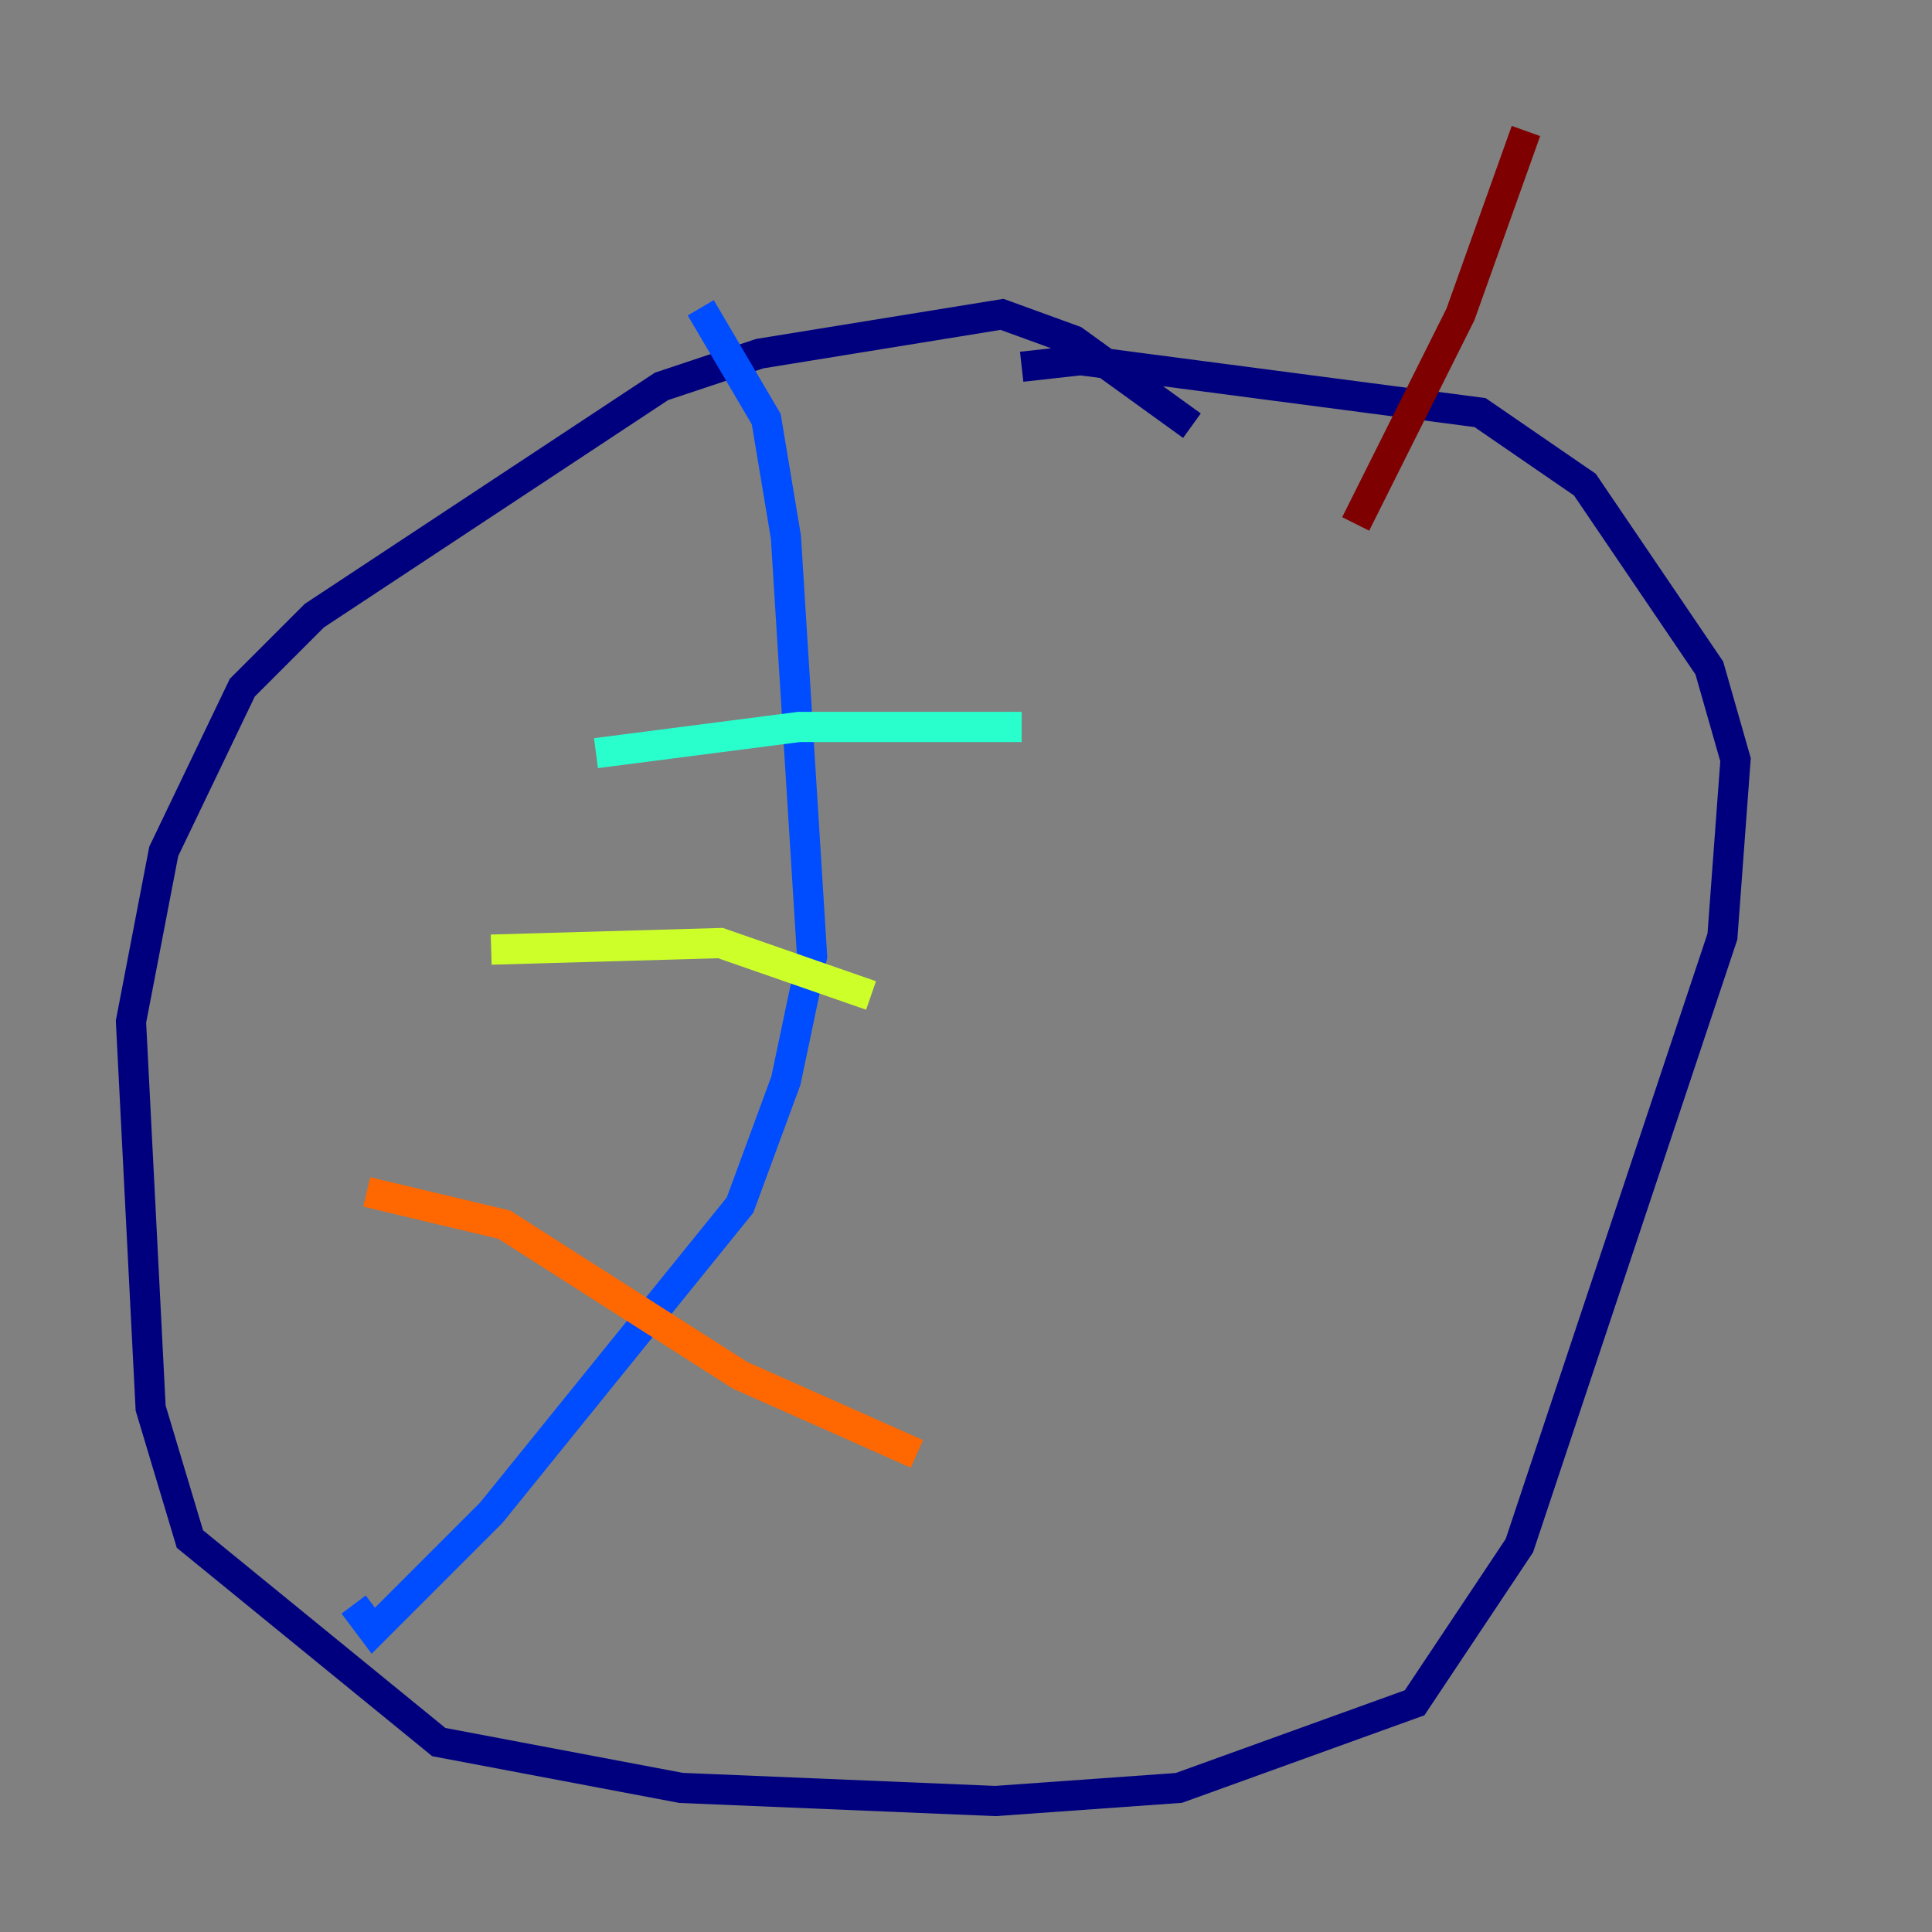 <?xml version="1.0" encoding="utf-8" ?>
<svg baseProfile="tiny" height="128" version="1.2" viewBox="0,0,128,128" width="128" xmlns="http://www.w3.org/2000/svg" xmlns:ev="http://www.w3.org/2001/xml-events" xmlns:xlink="http://www.w3.org/1999/xlink"><rect x="0" y="0" width="128" height="128" fill="#808080" stroke="none"/><defs /><polyline fill="none" points="78.969,28.203 71.159,22.563 66.386,20.827 50.332,23.43 43.824,25.6 20.827,40.786 16.054,45.559 10.848,56.407 8.678,67.688 9.98,93.288 12.583,101.966 29.071,115.417 45.125,118.454 65.953,119.322 78.102,118.454 93.722,112.814 100.664,102.4 114.115,62.047 114.983,50.332 113.248,44.258 105.003,32.108 98.061,27.336 71.593,23.864 67.688,24.298" stroke="#00007f" stroke-width="2" /><polyline fill="none" points="46.427,20.393 50.766,27.77 52.068,35.58 53.803,63.349 52.068,71.593 49.031,79.837 32.542,100.231 24.732,108.041 23.43,106.305" stroke="#004cff" stroke-width="2" /><polyline fill="none" points="39.485,49.898 52.936,48.163 67.688,48.163" stroke="#29ffcd" stroke-width="2" /><polyline fill="none" points="32.542,62.915 47.729,62.481 57.709,65.953" stroke="#cdff29" stroke-width="2" /><polyline fill="none" points="24.298,78.969 33.41,81.139 49.031,91.119 60.746,96.325" stroke="#ff6700" stroke-width="2" /><polyline fill="none" points="101.098,8.678 96.759,20.827 89.817,34.712" stroke="#7f0000" stroke-width="2" /></svg>